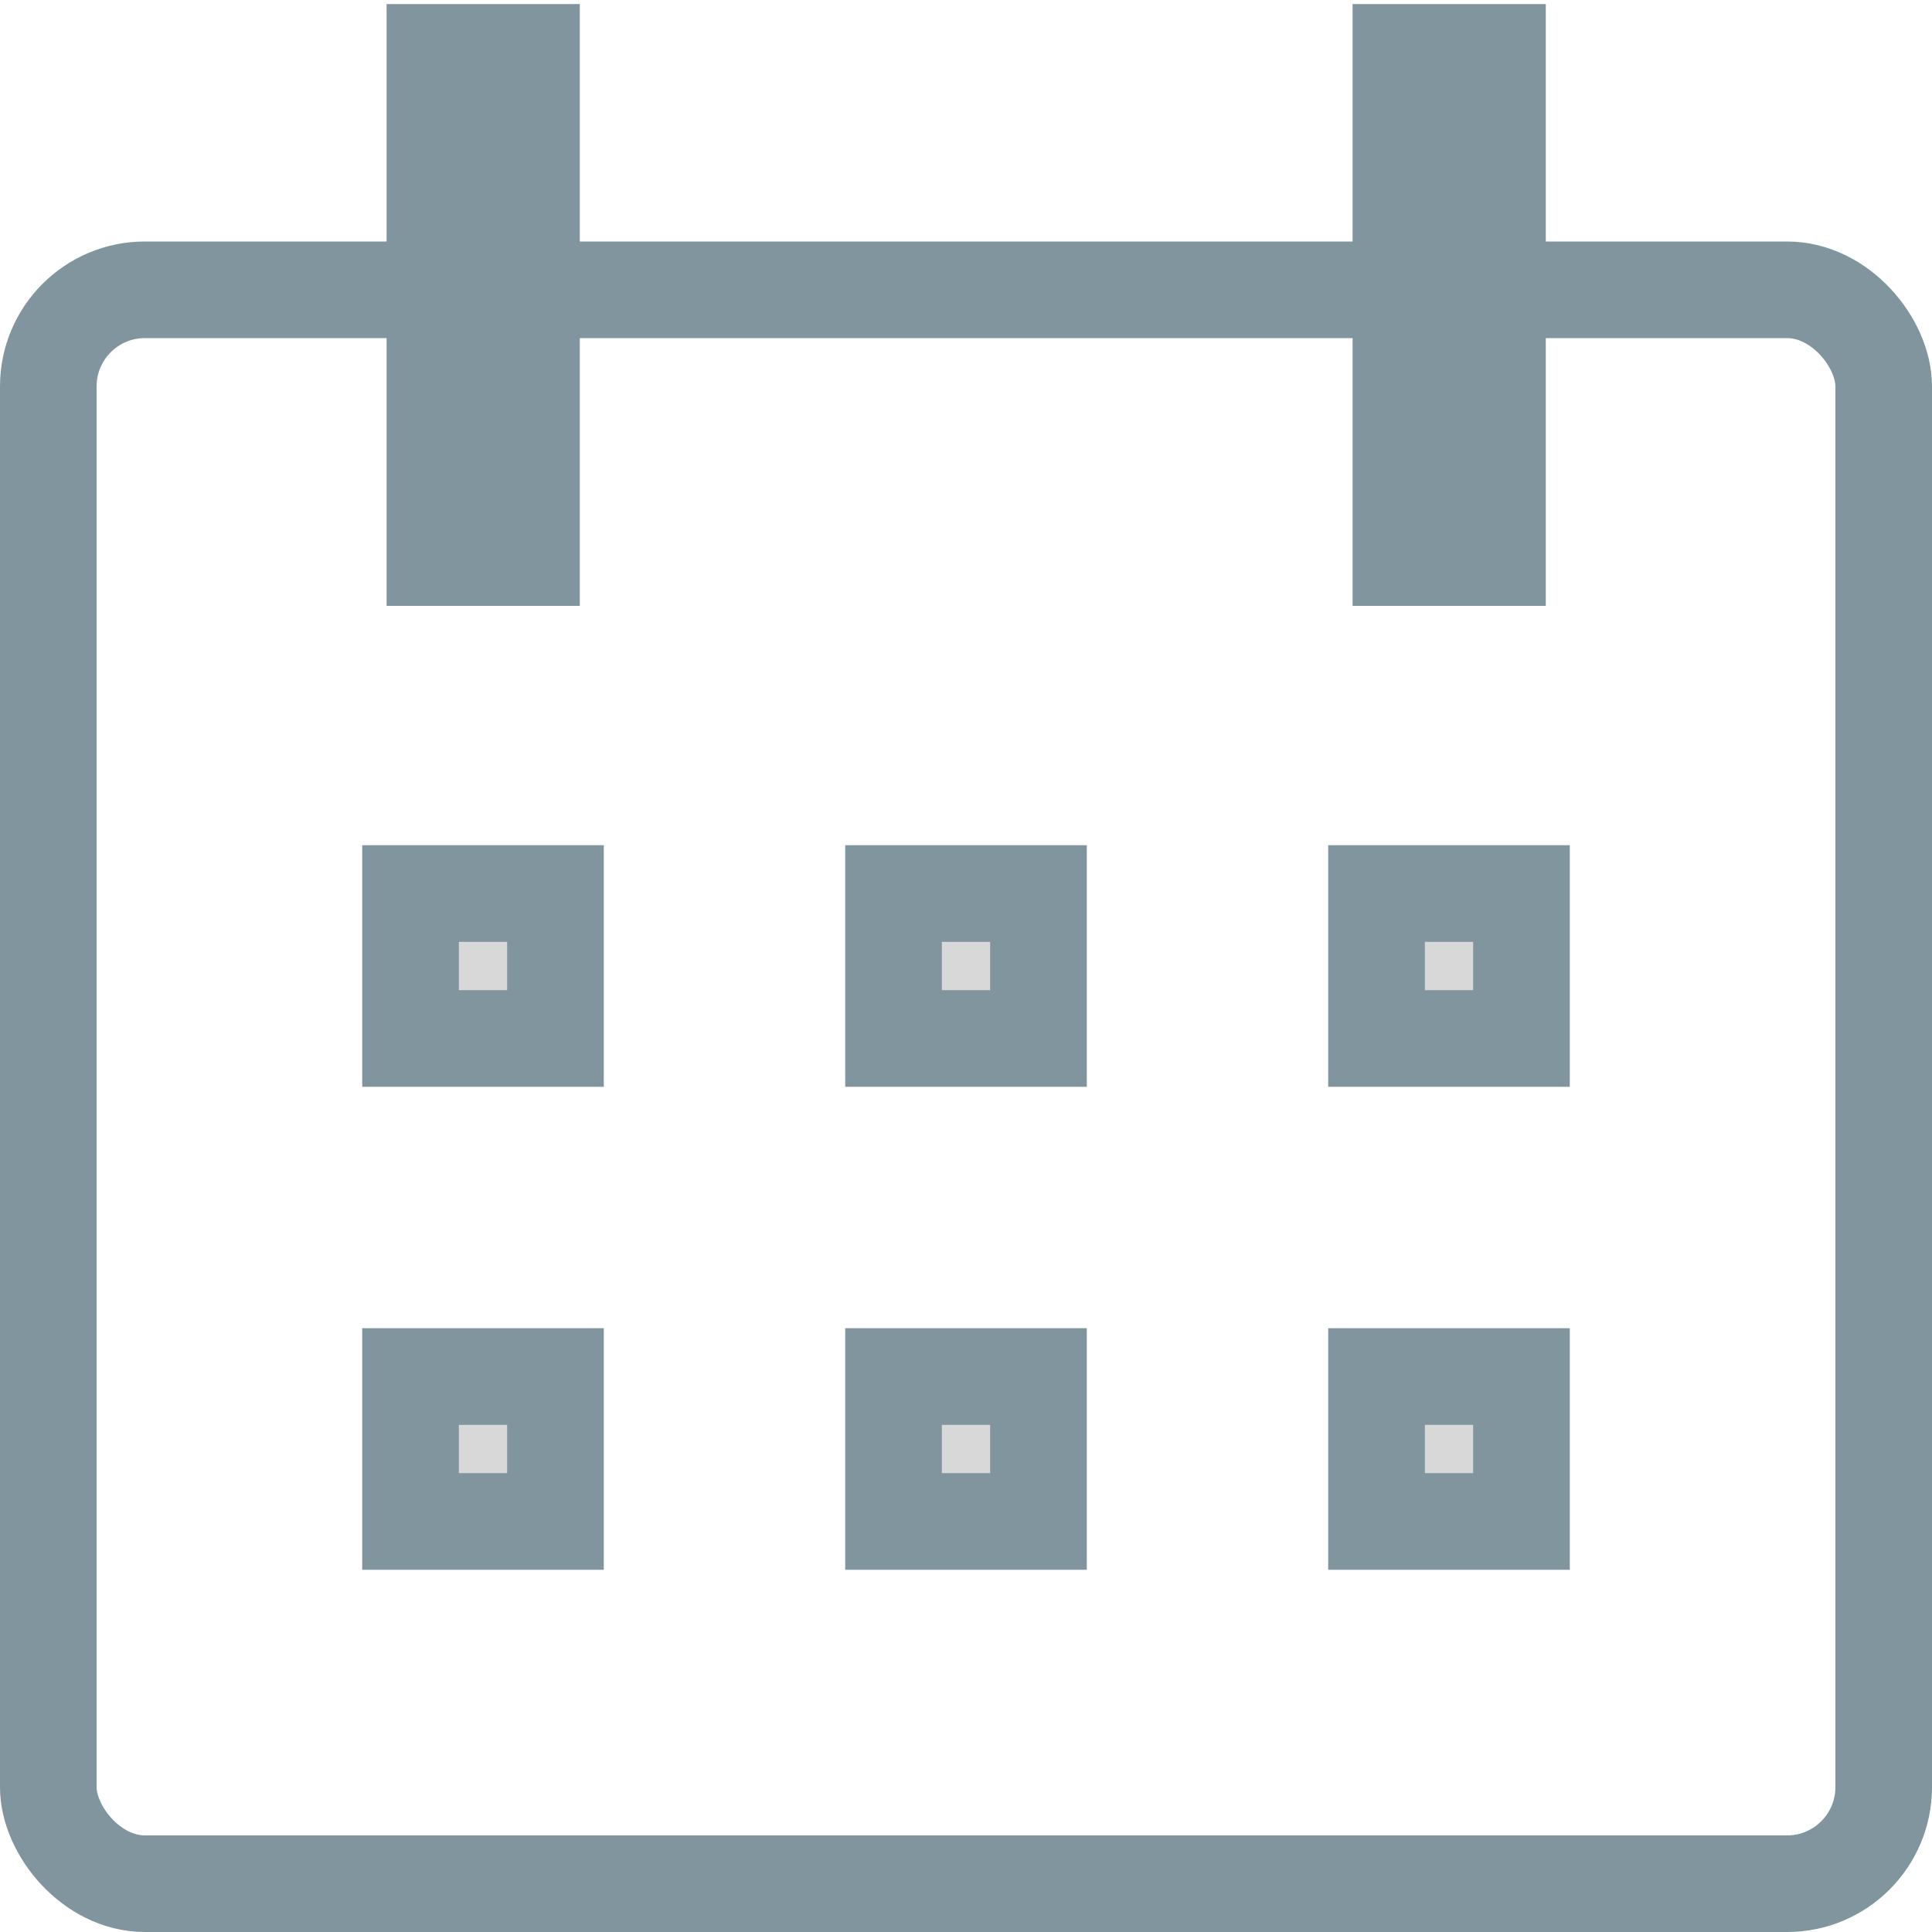 <svg xmlns="http://www.w3.org/2000/svg" xmlns:xlink="http://www.w3.org/1999/xlink" width="20" height="20" viewBox="0 0 20 20">
    <defs>
        <path id="a" d="M3.75 8.75h2.5v2.5h-2.5z"/>
        <path id="b" d="M8.75 8.75h2.5v2.5h-2.5z"/>
        <path id="c" d="M13.75 8.75h2.5v2.5h-2.5z"/>
        <path id="d" d="M3.75 13.75h2.5v2.5h-2.5z"/>
        <path id="e" d="M8.75 13.75h2.5v2.5h-2.5z"/>
        <path id="f" d="M13.75 13.75h2.5v2.5h-2.5z"/>
    </defs>
    <g fill="none" fill-rule="evenodd">
        <rect width="19" height="16.5" x=".5" y="3" stroke="#80959D" rx="1"/>
        <path stroke="#80959D" stroke-width="2" d="M5.002.042v6.23M15.002.042v6.23"/>
        <use fill="#D8D8D8" xlink:href="#a"/>
        <path stroke="#80959D" d="M4.25 9.25h1.5v1.5h-1.5z"/>
        <use fill="#D8D8D8" xlink:href="#b"/>
        <path stroke="#80959D" d="M9.25 9.25h1.5v1.5h-1.5z"/>
        <use fill="#D8D8D8" xlink:href="#c"/>
        <path stroke="#80959D" d="M14.25 9.25h1.5v1.5h-1.5z"/>
        <g>
            <use fill="#D8D8D8" xlink:href="#d"/>
            <path stroke="#80959D" d="M4.25 14.25h1.5v1.5h-1.5z"/>
        </g>
        <g>
            <use fill="#D8D8D8" xlink:href="#e"/>
            <path stroke="#80959D" d="M9.25 14.25h1.5v1.5h-1.5z"/>
        </g>
        <g>
            <use fill="#D8D8D8" xlink:href="#f"/>
            <path stroke="#80959D" d="M14.25 14.25h1.5v1.5h-1.5z"/>
        </g>
    </g>
</svg>
